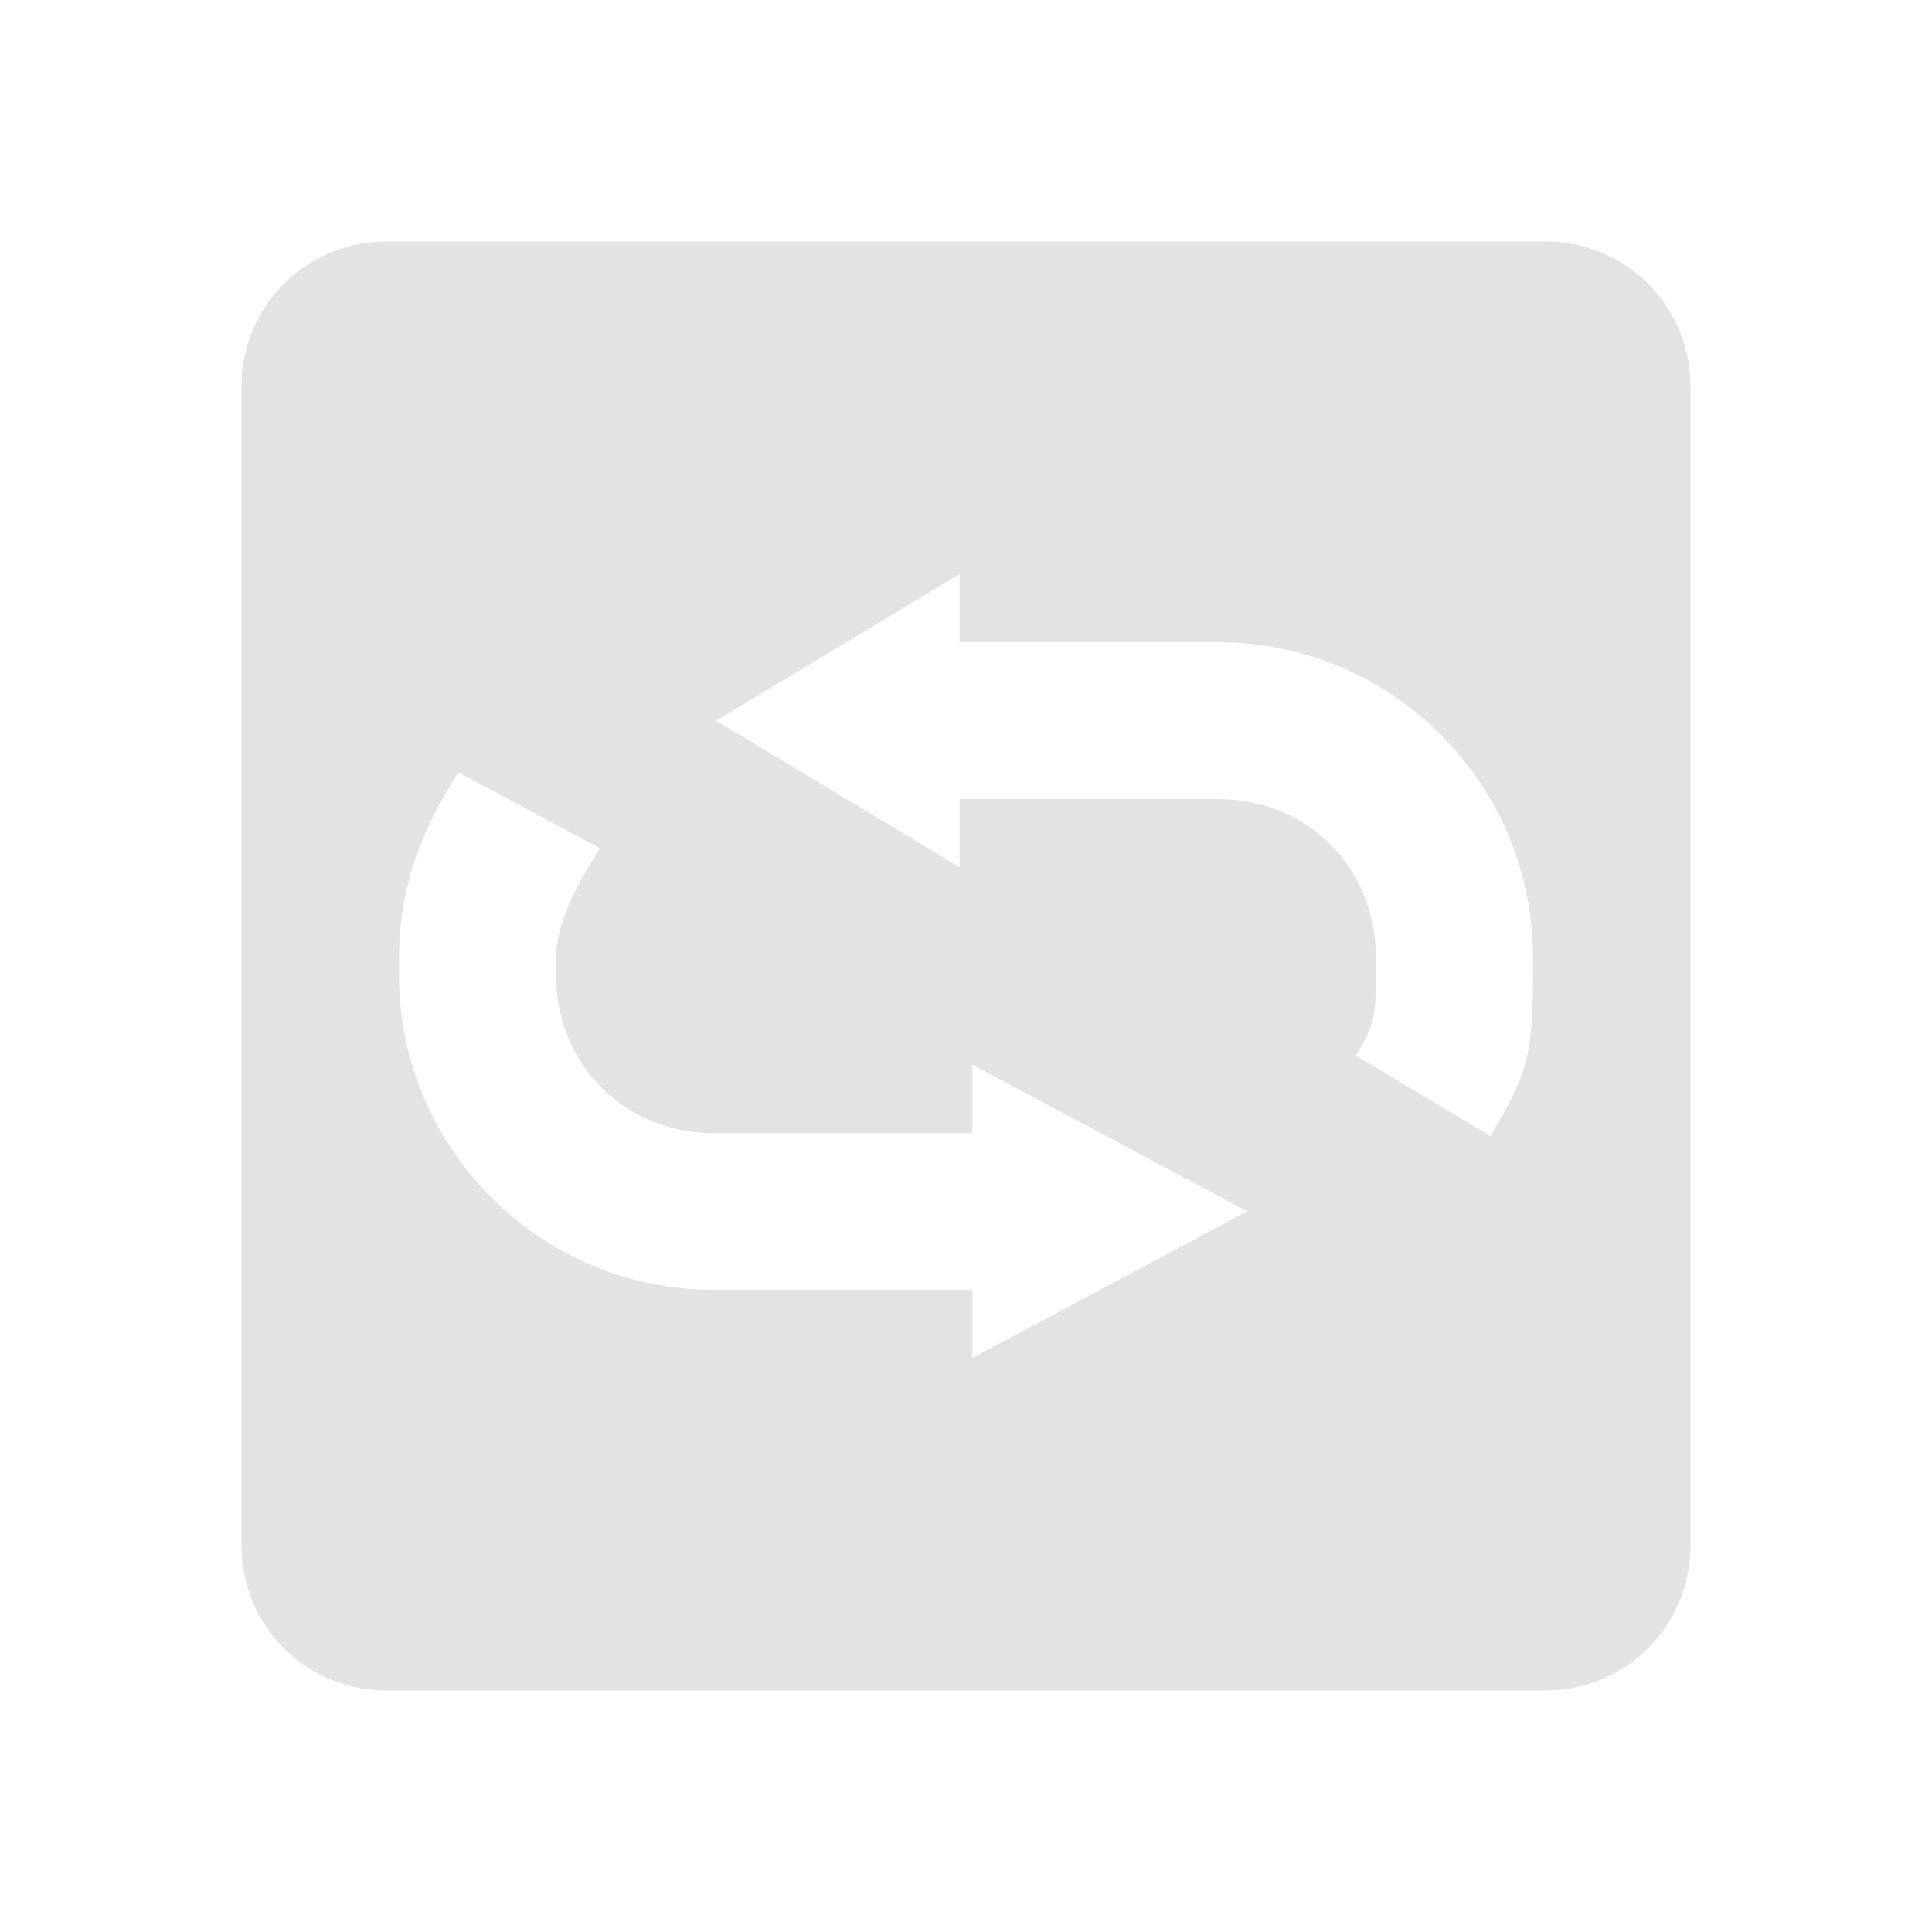 <?xml version="1.0" encoding="UTF-8" standalone="no"?>
<!-- Created with Inkscape (http://www.inkscape.org/) -->

<svg
   xmlns:dc="http://purl.org/dc/elements/1.1/"
   xmlns:cc="http://creativecommons.org/ns#"
   xmlns:rdf="http://www.w3.org/1999/02/22-rdf-syntax-ns#"
   xmlns:svg="http://www.w3.org/2000/svg"
   xmlns="http://www.w3.org/2000/svg"
   xmlns:sodipodi="http://sodipodi.sourceforge.net/DTD/sodipodi-0.dtd"
   xmlns:inkscape="http://www.inkscape.org/namespaces/inkscape"
   width="16"
   height="16"
   viewBox="0 0 16 16"
   version="1.1"
   id="main"
   inkscape:version="0.92+devel (df5ad324d0, 2017-09-05, custom)"
   sodipodi:docname="media-repeat-track-amarok.svg">
  <defs
     id="ol-defs" />
  <sodipodi:namedview
     id="base"
     pagecolor="#002466"
     bordercolor="#ffffff"
     borderopacity="0.30"
     inkscape:pageopacity="1"
     inkscape:pageshadow="2"
     inkscape:zoom="37.1673"
     inkscape:document-units="px"
     inkscape:current-layer="main"
     inkscape:document-rotation="0"
     showgrid="false"
     inkscape:showpageshadow="false"
     borderlayer="true"
     inkscape:window-width="1920"
     inkscape:window-height="1025"
     inkscape:window-x="0"
     inkscape:window-y="26"
     inkscape:window-maximized="1"
     units="px"
     inkscape:cx="7.9596419"
     inkscape:cy="8" />
  <g
     id="g848"
     inkscape:label="#media-repeat-track-amarok">
    <path
       style="fill:none;stroke:none"
       d="M -5.5000004e-8,-4.9999999e-8 H 16 V 16 H -5.5000004e-8 Z"
       id="boundary"
       inkscape:label="#boundary"
       inkscape:connector-curvature="0" />
    <path
       inkscape:label="#"
       sodipodi:nodetypes="sssssssssccsssccscsccccccssscccccsssc"
       inkscape:connector-curvature="0"
       id="rect812"
       d="M 3.2,2 C 2.535,2 2,2.535 2,3.2 v 9.601 C 2,13.465 2.535,14 3.2,14 h 9.601 C 13.465,14 14,13.465 14,12.8 V 3.2 C 14,2.535 13.465,2 12.8,2 Z m 4.747,2.754 v 0.565 h 2.147 c 1.43,0 2.601,1.172 2.601,2.601 V 8.081 c 0,0.654 -0.041,0.806 -0.353,1.328 L 11.229,8.741 C 11.385,8.48 11.394,8.416 11.394,8.081 V 7.921 C 11.394,7.188 10.827,6.618 10.094,6.618 H 7.947 V 7.183 L 5.931,5.968 Z M 3.798,6.397 4.969,7.025 C 4.82,7.252 4.606,7.622 4.606,7.921 V 8.081 c 0,0.733 0.567,1.303 1.3,1.303 H 8.053 V 8.817 L 10.329,10.032 8.053,11.246 V 10.682 H 5.906 c -1.43,0 -2.601,-1.172 -2.601,-2.601 V 7.921 c 0,-0.583 0.195,-1.071 0.493,-1.524 z"
       style="opacity:0.6;fill:#d0d0d0;stroke-width:2.633;stroke-linecap:square" />
  </g>
</svg>
